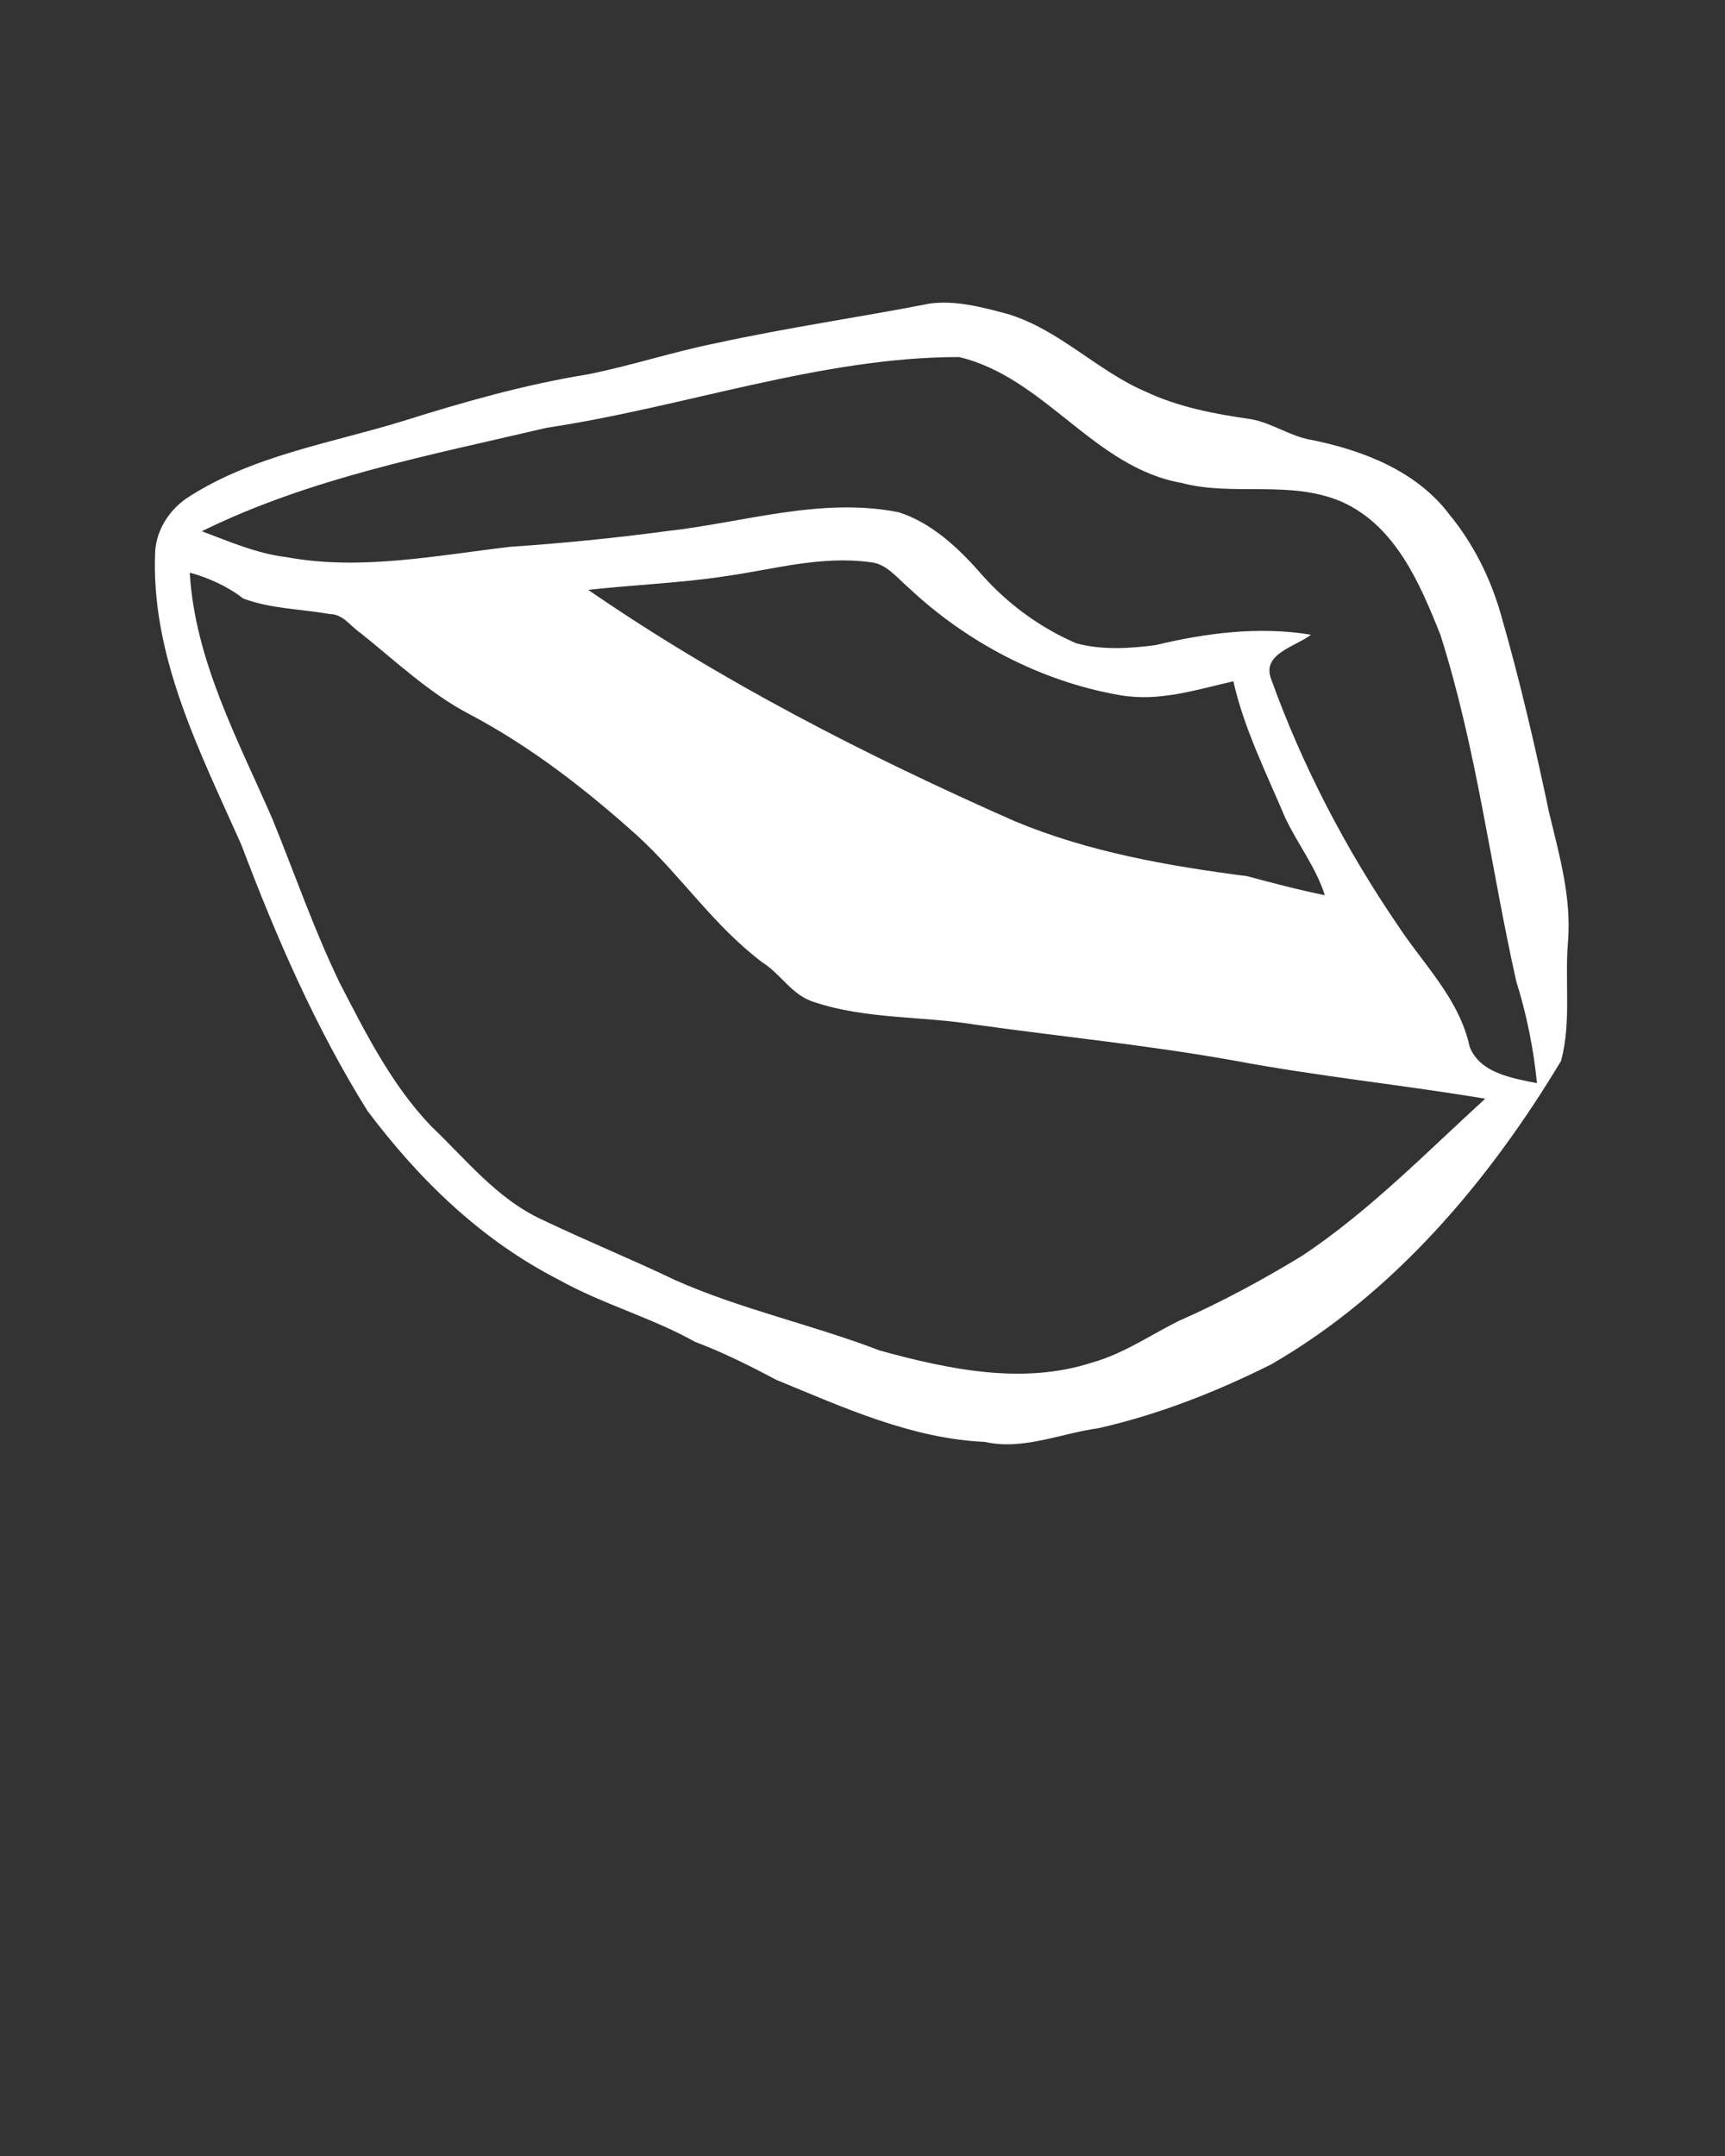 <svg xmlns="http://www.w3.org/2000/svg" xmlns:xlink="http://www.w3.org/1999/xlink" version="1.1" x="0px" y="0px" viewBox="0 0 100 125" enable-background="new 0 0 100 100" xml:space="preserve"><rect x="0" y="0" width="100" height="125" fill="#333333" stroke="none"/><path style="fill:white" d="M53.9,17.6c1.5-0.2,3,0.2,4.5,0.6c3,0.9,5.2,3.3,8,4.5c1.9,0.9,4,1.3,6.1,1.6c1.2,0.2,2.3,1,3.5,1.2c3,0.6,6.1,1.8,8,4.3  c1.4,1.7,2.4,3.7,3,5.8c1.1,3.8,2,7.7,2.8,11.5c0.6,2.5,1.3,4.9,1.1,7.5c-0.2,2.3,0.2,4.6-0.4,6.9c-4.2,7-9.7,13.5-16.8,17.6  c-3.2,1.6-6.5,2.9-10,3.7c-2.2,0.3-4.4,1.3-6.6,0.8c-4.3-0.2-8.2-2-12.1-3.6c-1.5-0.8-3.1-1.6-4.7-2.2c-2.5-1.4-5.4-2.2-7.9-3.6  c-4.5-2.3-8.1-5.8-11.1-9.8C18.3,59.6,16,54.3,14,49c-2.4-5.4-5.3-11-5-17.1c0.1-1.2,0.8-2.3,1.8-3c3.8-2.5,8.4-3.2,12.6-4.5  c3.5-1.1,7-2.1,10.7-2.7c2.5-0.5,4.9-1.3,7.4-1.8C45.6,19,49.8,18.4,53.9,17.6 M31.7,24.8c-6.8,1.6-13.7,2.9-20,6  c1.6,0.6,3.2,1.3,4.9,1.5c4.3,0.8,8.7-0.1,13-0.6c3-0.2,6-0.5,9-0.9c4.5-0.5,9-2,13.5-1.1c1.9,0.6,3.5,2.1,4.8,3.6  c1.5,1.7,3.4,3.1,5.5,4c1.5,0.4,3.1,0.3,4.6,0.1c2.9-0.7,6-1.1,9-0.6c-0.9,0.7-2.9,1.1-2.3,2.6c1.8,5,4.3,9.8,7.3,14.2  c1.5,2.3,3.6,4.3,4.2,7.1c0.6,1.5,2.4,1.8,3.9,2.1c-0.2-2-0.6-4-1.2-5.9c-1.5-6.7-2.3-13.5-4.4-20.1c-1.2-3-2.6-6.3-5.7-7.7  c-3-1.3-6.3-0.3-9.3-1.1c-5.1-0.9-7.9-6.1-12.9-7.3C47.6,20.7,39.7,23.6,31.7,24.8 M42.1,33.4c-2.6,0.4-5.3,0.5-8,0.8  c7.7,5.3,16.1,9.6,24.7,13.4c4.3,1.8,8.9,2.6,13.5,3.2c1.5,0.4,3,0.8,4.5,1.1c-0.5-1.6-1.6-3-2.3-4.5c-1.1-2.6-2.4-5.2-3-7.9  c-2.2,0.5-4.3,1.2-6.6,0.8c-4.6-0.8-8.9-3.1-12.2-6.2c-0.7-0.6-1.3-1.4-2.2-1.5C47.6,32.2,44.9,33,42.1,33.4 M11,33.2  c0.3,5.1,2.8,9.7,4.8,14.3c1.3,3.2,2.4,6.4,3.9,9.5c1.5,2.9,3,5.9,5.3,8.3c2,1.9,3.8,4.2,6.4,5.4c2.5,1.2,5.2,2.3,7.7,3.5  c3.8,1.7,8,2.6,11.9,4.1c4,1.1,8.3,2,12.3,0.7c1.8-0.5,3.4-1.6,5-2.4c2.5-1.1,4.9-2.4,7.2-3.8c3.9-2.6,7.2-6,10.6-9.1  c-4.8-0.8-9.7-1.3-14.5-2.2c-5-0.9-10.1-1.4-15.1-2.1c-3.1-0.5-6.3-0.3-9.3-1.3c-1.3-0.4-1.9-1.6-3-2.3c-2.8-2.1-4.7-5-7.2-7.3  c-3-2.7-6.2-5.2-9.8-7.1c-2.3-1.2-4.3-3.1-6.3-4.7c-0.6-0.4-1-1.1-1.8-1.1c-1.7-0.3-3.4-0.3-5-0.9C13.2,34,12.1,33.5,11,33.2  L11,33.2z"/></svg>